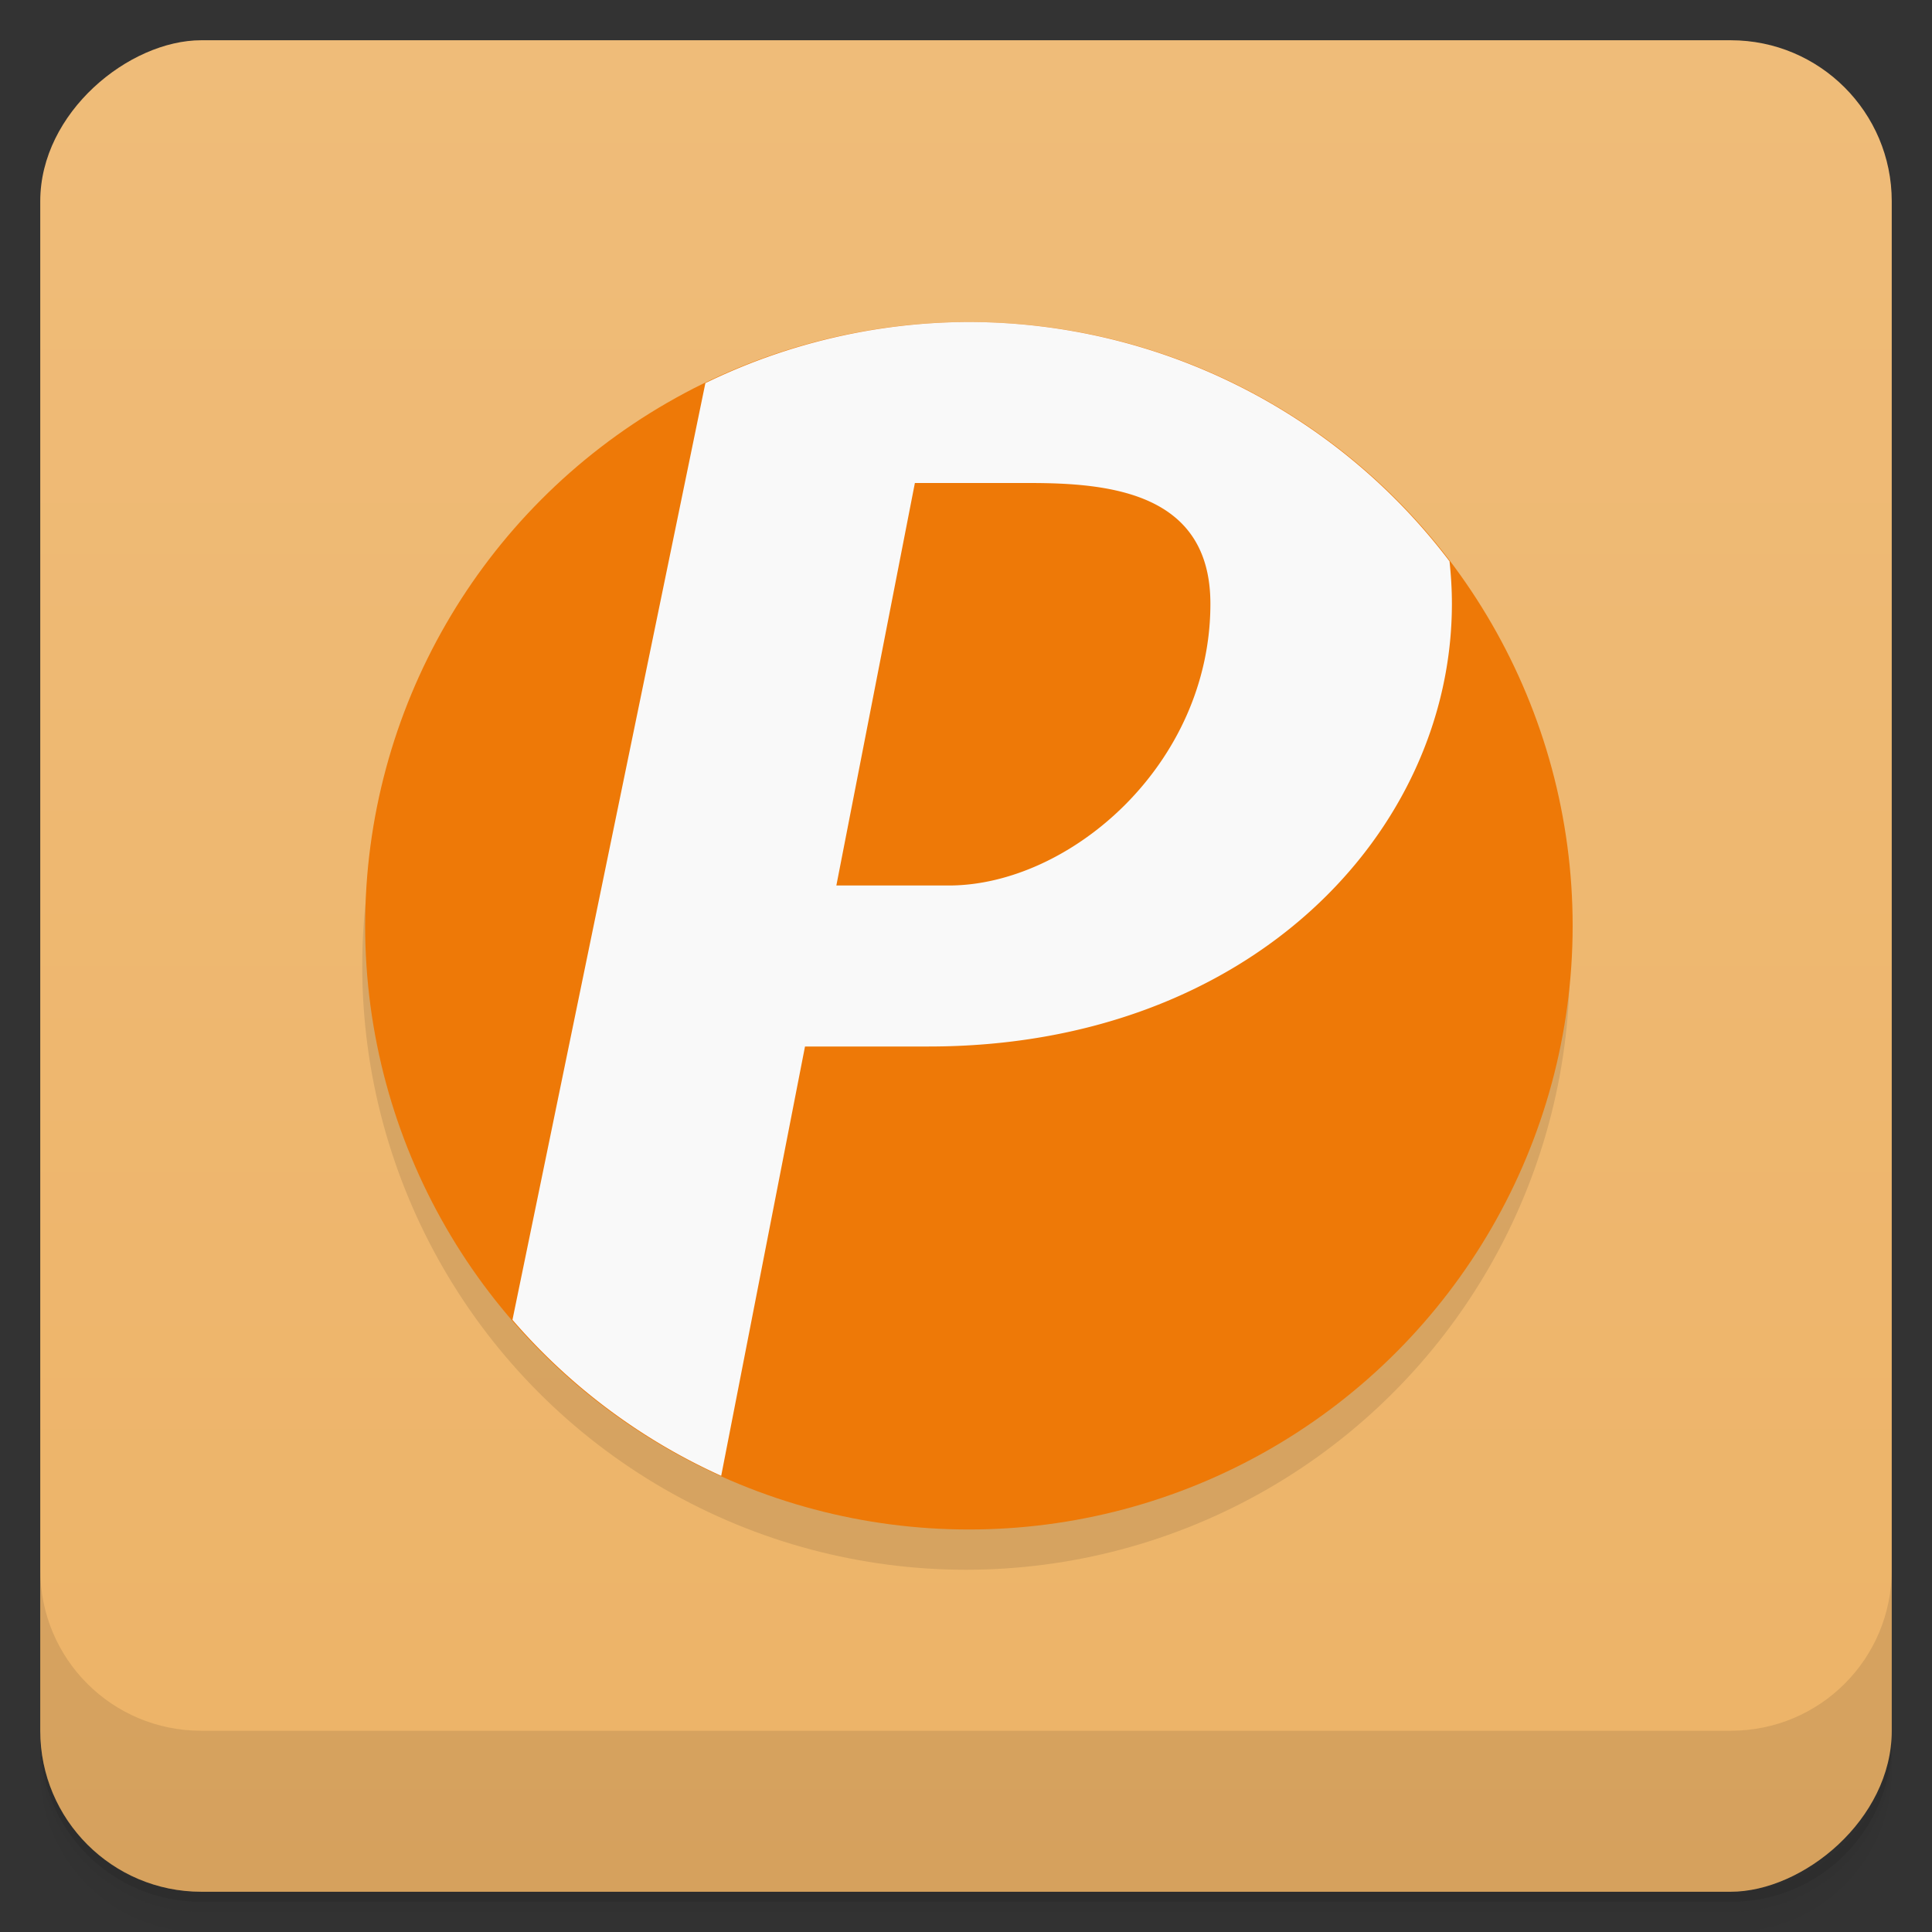 <?xml version="1.0" encoding="UTF-8"?>
<svg width="48" height="48" version="1.1" viewBox="0 0 48 48" xmlns="http://www.w3.org/2000/svg" xmlns:cc="http://creativecommons.org/ns#" xmlns:dc="http://purl.org/dc/elements/1.1/" xmlns:rdf="http://www.w3.org/1999/02/22-rdf-syntax-ns#">
 <rect x="0" y="0" width="48" height="48" fill="#333333" stroke="none"/>
 <defs>
  <linearGradient id="linearGradient4501" x1="-47" x2="-1" y1="2.8779e-15" y2="6.1232e-17" gradientTransform="translate(0)" gradientUnits="userSpaceOnUse">
   <stop style="stop-color:#edb367" offset="0"/>
   <stop style="stop-color:#efbc79" offset="1"/>
  </linearGradient>
 </defs>
 <g transform="translate(0,3.949e-5)">
  <path d="m1 43v0.25c0 2.216 1.784 4 4 4h38c2.216 0 4-1.784 4-4v-0.25c0 2.216-1.784 4-4 4h-38c-2.216 0-4-1.784-4-4zm0 0.5v0.5c0 2.216 1.784 4 4 4h38c2.216 0 4-1.784 4-4v-0.5c0 2.216-1.784 4-4 4h-38c-2.216 0-4-1.784-4-4z" style="opacity:.02"/>
  <path d="m1 43.25v0.25c0 2.216 1.784 4 4 4h38c2.216 0 4-1.784 4-4v-0.25c0 2.216-1.784 4-4 4h-38c-2.216 0-4-1.784-4-4z" style="opacity:.05"/>
  <path d="m1 43v0.25c0 2.216 1.784 4 4 4h38c2.216 0 4-1.784 4-4v-0.25c0 2.216-1.784 4-4 4h-38c-2.216 0-4-1.784-4-4z" style="opacity:.1"/>
 </g>
 <rect transform="rotate(-90)" x="-47" y="1" width="46" height="46" rx="4" style="fill:url(#linearGradient4501)"/>
 <g transform="translate(0,3.949e-5)">
  <g transform="translate(0,-1004.4)">
   <path d="m1 1043.4v4c0 2.216 1.784 4 4 4h38c2.216 0 4-1.784 4-4v-4c0 2.216-1.784 4-4 4h-38c-2.216 0-4-1.784-4-4z" style="opacity:.1"/>
  </g>
 </g>
 <g transform="translate(-.987 -.055)">
  <circle cx="24.987" cy="24.055" r="15" style="opacity:.1"/>
  <circle cx="25.059" cy="23.055" r="15" style="fill:#ee7907"/>
  <path d="m25.059 8.055a15 15 0 0 0 -6.547 1.518l-4.793 23.273a15 15 0 0 0 5.186 3.875l2.082-10.666h3.072c8-1e-5 13-5.346 13-11 0-0.36-0.022-0.71-0.059-1.055a15 15 0 0 0 -11.941 -5.945zm-1.342 4h2.842c2 0 4.5 0.239 4.5 3 0 4-3.5 7-6.5 7h-2.793l1.951-10z" style="fill:#f9f9f9"/>
 </g>
</svg>
